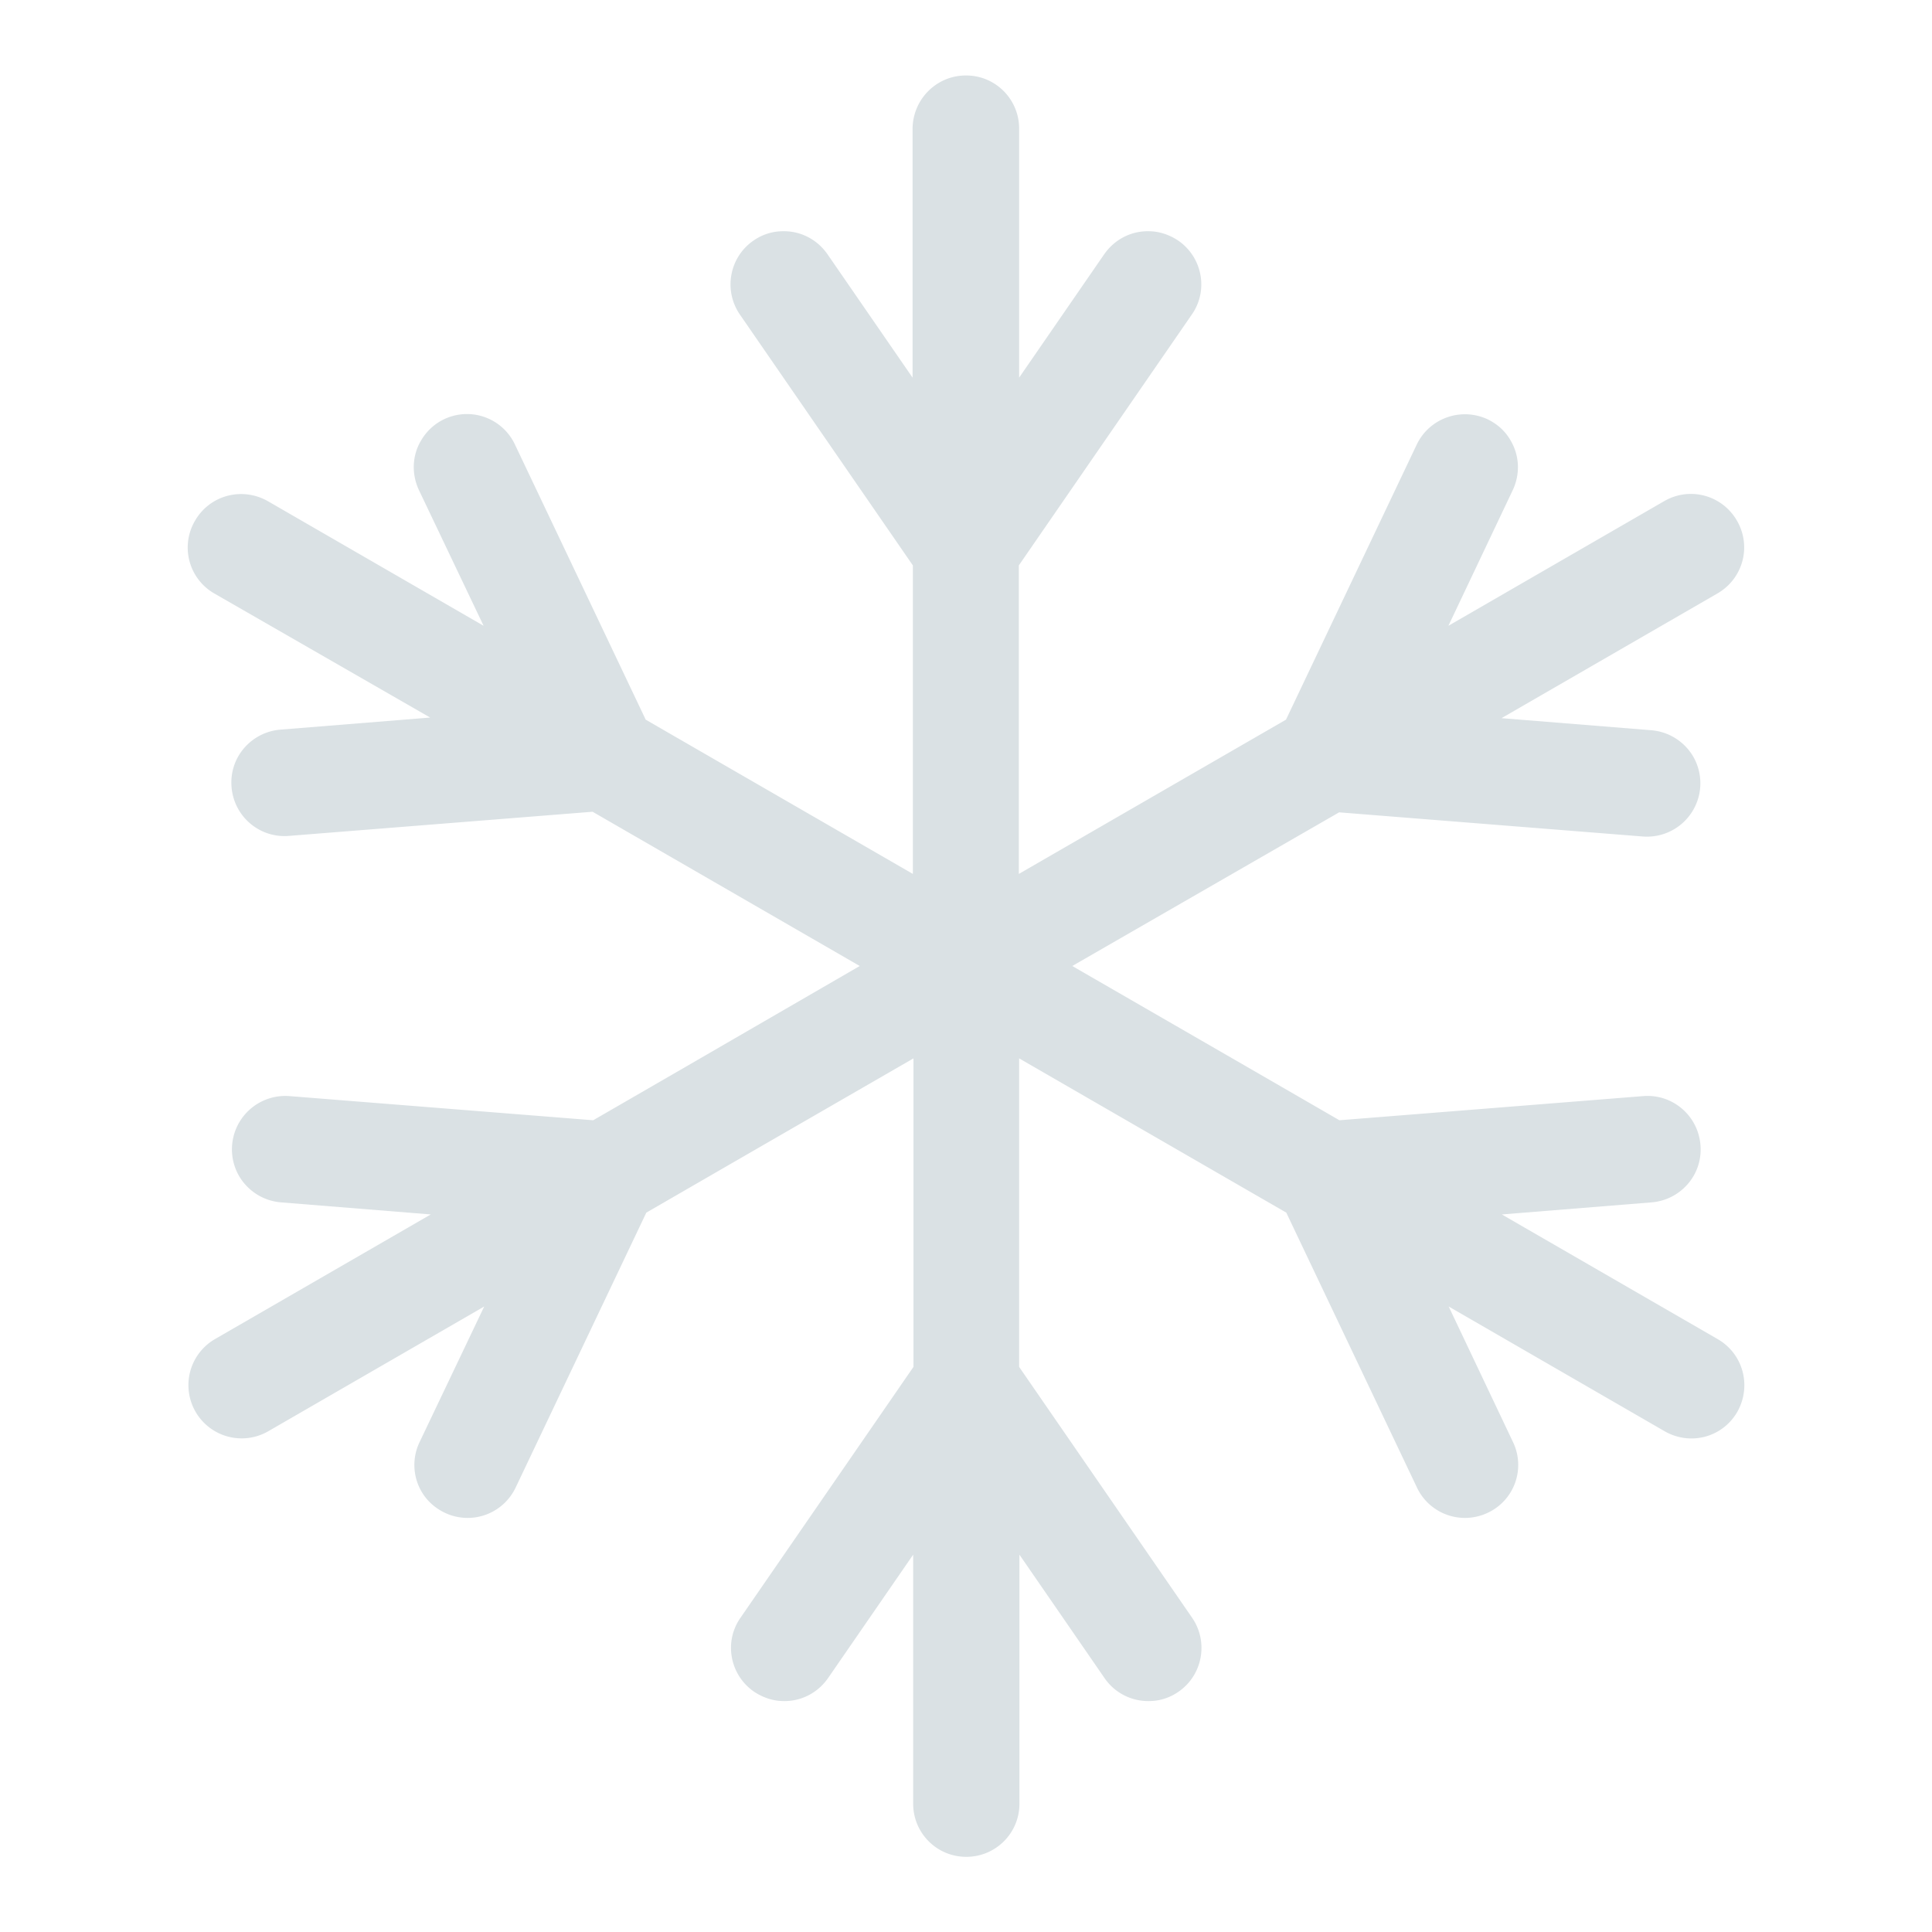 <svg viewBox="0 0 64 64" xmlns="http://www.w3.org/2000/svg"><path d="M32 2.5c.98 0 1.76.79 1.76 1.76v8.25l2.82-4.09c.35-.5.9-.77 1.47-.76.34 0 .68.11.98.31.8.55 1.01 1.65.45 2.45l-5.73 8.31v10.22l8.85-5.11 4.33-9.11c.42-.88 1.47-1.25 2.35-.84.33.16.59.4.76.7.29.49.33 1.1.07 1.65l-2.13 4.49 7.15-4.13c.85-.49 1.92-.2 2.41.65.49.85.2 1.92-.65 2.41l-7.15 4.13 4.96.4c.61.05 1.12.4 1.4.89a1.769 1.769 0 0 1-1.68 2.63l-10.06-.8L35.52 32l5.77 3.33 3.08 1.78 10.06-.8c.97-.08 1.82.64 1.9 1.62.03.36-.05.71-.22 1.01-.28.49-.79.84-1.4.89l-4.96.4 7.15 4.13c.85.49 1.13 1.56.65 2.41-.49.85-1.56 1.13-2.41.64l-7.15-4.13 2.13 4.49a1.749 1.749 0 0 1-.83 2.34c-.88.42-1.93.05-2.35-.83l-4.33-9.11-8.85-5.11v10.22l5.73 8.31c.55.8.35 1.9-.45 2.45-.3.21-.64.31-.98.31a1.75 1.75 0 0 1-1.47-.76l-2.82-4.09v8.25c0 .98-.79 1.76-1.76 1.76-.98 0-1.76-.79-1.76-1.76V51.5l-2.82 4.09c-.35.5-.9.77-1.47.76-.34 0-.68-.11-.98-.31-.8-.55-1.01-1.65-.45-2.45l5.73-8.31V35.06l-5.77 3.33-3.08 1.78-4.33 9.11a1.76 1.76 0 0 1-2.35.83c-.33-.16-.59-.4-.76-.69a1.75 1.75 0 0 1-.07-1.65l2.14-4.49-7.15 4.13a1.763 1.763 0 1 1-1.77-3.05l7.15-4.13-4.96-.4c-.61-.05-1.12-.4-1.4-.89a1.769 1.769 0 0 1 1.68-2.63l10.06.8 3.08-1.78L28.48 32l-8.85-5.11-10.06.8c-.97.08-1.82-.64-1.9-1.62-.03-.36.05-.71.22-1.01.28-.49.79-.84 1.4-.89l4.96-.4-7.15-4.11a1.754 1.754 0 0 1-.64-2.41c.49-.85 1.56-1.13 2.41-.65l7.15 4.13-2.14-4.49c-.26-.55-.22-1.17.07-1.65a1.756 1.756 0 0 1 3.11.14l4.33 9.11 8.85 5.11V18.73l-5.73-8.31c-.55-.8-.35-1.9.45-2.45.3-.21.64-.31.98-.31.57-.01 1.12.26 1.47.76l2.82 4.09V4.26c.01-.97.79-1.76 1.77-1.76" fill="#dae1e4"/></svg>